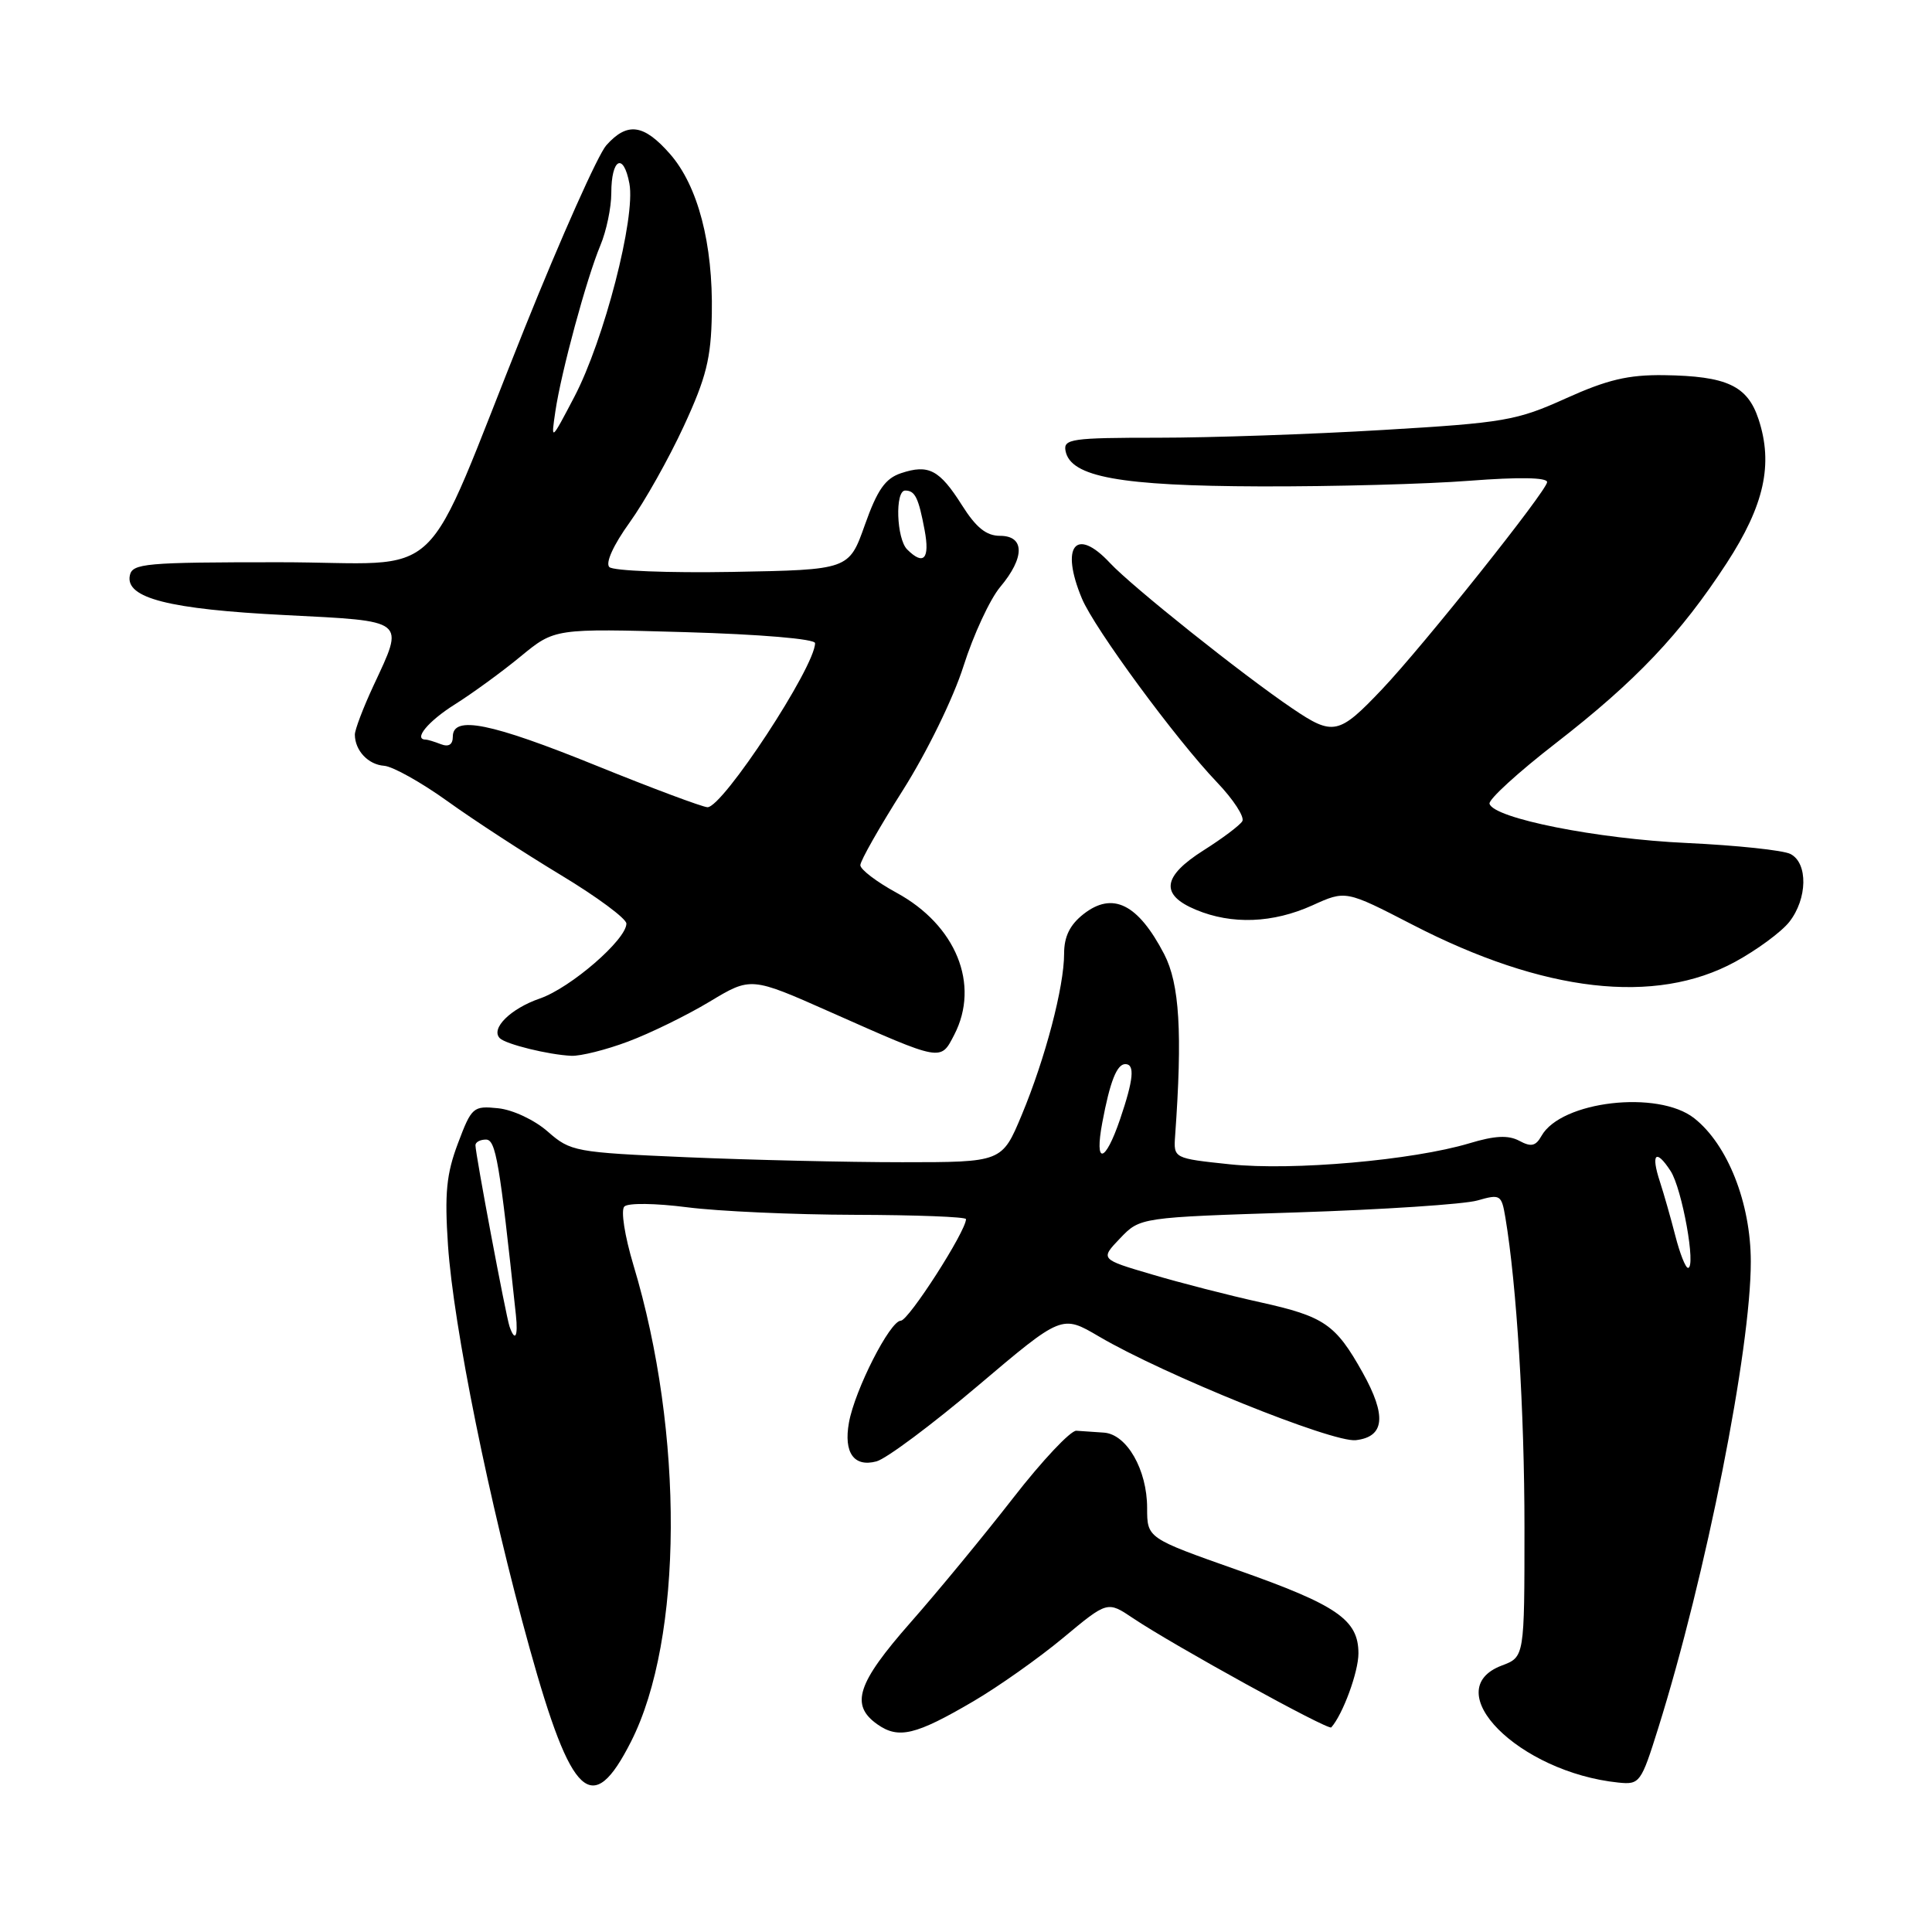 <?xml version="1.0" encoding="UTF-8" standalone="no"?>
<!DOCTYPE svg PUBLIC "-//W3C//DTD SVG 1.1//EN" "http://www.w3.org/Graphics/SVG/1.1/DTD/svg11.dtd" >
<svg xmlns="http://www.w3.org/2000/svg" xmlns:xlink="http://www.w3.org/1999/xlink" version="1.1" viewBox="0 0 256 256">
 <g >
 <path fill="currentColor"
d=" M 83.62 230.76 C 90.52 217.15 90.65 189.92 83.93 167.62 C 82.77 163.74 82.24 160.36 82.73 159.87 C 83.22 159.38 86.84 159.43 91.05 159.97 C 95.15 160.50 105.14 160.95 113.25 160.97 C 121.36 160.99 128.00 161.24 128.00 161.54 C 128.00 163.15 120.39 175.00 119.36 175.00 C 117.94 175.00 113.27 184.16 112.49 188.50 C 111.77 192.49 113.15 194.44 116.14 193.64 C 117.44 193.29 123.50 188.77 129.60 183.60 C 140.70 174.20 140.70 174.20 145.60 177.08 C 154.19 182.14 176.57 191.18 179.65 190.83 C 183.48 190.39 183.76 187.61 180.55 181.86 C 176.97 175.46 175.48 174.44 167.00 172.56 C 162.88 171.65 156.41 169.99 152.64 168.87 C 145.77 166.85 145.77 166.85 148.42 164.08 C 151.07 161.31 151.07 161.31 171.83 160.65 C 183.25 160.28 194.02 159.57 195.76 159.07 C 198.80 158.20 198.96 158.30 199.47 161.33 C 200.97 170.28 202.00 187.04 202.00 202.39 C 202.00 219.56 202.00 219.56 199.00 220.69 C 190.40 223.94 201.24 234.83 214.44 236.20 C 217.27 236.49 217.45 236.25 219.72 229.00 C 226.04 208.82 232.01 178.75 231.99 167.15 C 231.98 159.40 228.92 151.65 224.49 148.17 C 219.70 144.40 206.84 145.89 204.25 150.52 C 203.49 151.87 202.88 152.01 201.31 151.16 C 199.85 150.39 198.08 150.47 194.71 151.49 C 187.21 153.74 171.25 155.15 163.00 154.28 C 155.50 153.49 155.50 153.49 155.71 150.50 C 156.69 136.85 156.30 130.37 154.26 126.43 C 150.79 119.76 147.43 118.09 143.56 121.13 C 141.76 122.55 141.00 124.10 141.00 126.36 C 141.00 130.77 138.51 140.24 135.38 147.75 C 132.77 154.00 132.77 154.00 119.55 154.00 C 112.27 154.00 99.43 153.70 91.01 153.34 C 76.19 152.70 75.60 152.59 72.58 149.94 C 70.83 148.40 67.95 147.05 66.01 146.85 C 62.70 146.51 62.49 146.69 60.68 151.50 C 59.15 155.56 58.90 158.11 59.36 165.00 C 60.09 175.76 64.82 199.14 70.18 218.41 C 75.74 238.40 78.48 240.91 83.62 230.76 Z  M 128.98 225.43 C 132.31 223.48 137.67 219.69 140.89 217.01 C 146.74 212.14 146.74 212.14 150.12 214.41 C 155.41 217.97 176.01 229.32 176.40 228.89 C 177.94 227.16 180.00 221.54 180.00 219.09 C 180.00 214.63 177.20 212.69 163.93 208.02 C 152.00 203.81 152.00 203.81 152.00 199.81 C 152.00 194.75 149.31 190.05 146.28 189.83 C 145.03 189.74 143.38 189.63 142.62 189.58 C 141.86 189.54 138.08 193.55 134.24 198.50 C 130.39 203.45 124.27 210.88 120.64 215.00 C 113.56 223.05 112.63 225.92 116.25 228.48 C 119.06 230.46 121.32 229.92 128.98 225.43 Z  M 83.23 138.01 C 86.15 136.92 91.01 134.54 94.02 132.73 C 99.50 129.43 99.50 129.43 110.00 134.09 C 124.93 140.71 124.61 140.65 126.45 137.10 C 129.88 130.45 126.68 122.58 118.79 118.29 C 116.15 116.85 114.00 115.21 114.00 114.64 C 114.00 114.06 116.54 109.59 119.64 104.70 C 122.82 99.67 126.32 92.52 127.67 88.26 C 128.99 84.10 131.18 79.39 132.53 77.78 C 135.81 73.88 135.80 71.00 132.51 71.00 C 130.69 71.00 129.34 69.91 127.47 66.95 C 124.49 62.24 123.05 61.48 119.39 62.70 C 117.30 63.40 116.25 64.90 114.60 69.55 C 112.49 75.50 112.49 75.50 97.07 75.78 C 88.59 75.93 81.24 75.64 80.74 75.14 C 80.20 74.60 81.27 72.23 83.43 69.23 C 85.41 66.48 88.64 60.73 90.61 56.46 C 93.58 50.04 94.22 47.48 94.32 41.60 C 94.49 32.28 92.48 24.62 88.77 20.39 C 85.29 16.43 83.12 16.14 80.34 19.25 C 79.24 20.49 74.37 31.40 69.51 43.50 C 55.49 78.47 59.66 74.50 37.00 74.50 C 19.19 74.50 17.52 74.65 17.20 76.27 C 16.61 79.25 22.40 80.73 37.75 81.50 C 54.01 82.33 53.61 82.01 49.49 90.85 C 48.12 93.79 47.01 96.72 47.02 97.35 C 47.04 99.46 48.79 101.32 50.90 101.47 C 52.05 101.56 55.82 103.67 59.29 106.16 C 62.76 108.66 69.51 113.05 74.30 115.94 C 79.08 118.82 83.00 121.72 83.00 122.38 C 83.00 124.50 75.62 130.89 71.55 132.30 C 67.64 133.65 64.97 136.30 66.23 137.57 C 67.04 138.37 72.67 139.76 75.71 139.90 C 76.93 139.95 80.31 139.11 83.23 138.01 Z  M 229.91 127.45 C 232.81 125.87 236.04 123.49 237.09 122.16 C 239.50 119.09 239.59 114.37 237.25 113.16 C 236.29 112.66 230.10 112.01 223.50 111.70 C 211.62 111.16 197.90 108.43 197.37 106.50 C 197.21 105.95 201.15 102.35 206.12 98.50 C 216.77 90.24 222.67 84.02 228.80 74.61 C 233.78 66.95 234.98 61.51 233.02 55.56 C 231.55 51.10 228.82 49.83 220.48 49.71 C 215.75 49.65 212.97 50.31 207.48 52.79 C 200.97 55.73 199.34 56.02 183.29 56.97 C 173.82 57.54 160.40 58.00 153.47 58.00 C 141.99 58.00 140.88 58.16 141.19 59.75 C 141.85 63.20 148.41 64.39 167.00 64.45 C 176.62 64.48 189.11 64.14 194.75 63.70 C 201.25 63.20 205.00 63.26 205.00 63.88 C 205.00 64.98 188.63 85.53 183.13 91.33 C 177.40 97.37 176.65 97.54 171.24 93.87 C 164.63 89.40 149.99 77.72 147.08 74.60 C 142.54 69.73 140.46 72.37 143.36 79.31 C 145.01 83.27 155.81 97.96 161.26 103.66 C 163.44 105.94 164.95 108.27 164.61 108.82 C 164.27 109.37 161.97 111.10 159.50 112.66 C 154.01 116.13 153.69 118.56 158.47 120.55 C 163.23 122.54 168.67 122.33 173.91 119.96 C 178.31 117.96 178.31 117.96 187.15 122.52 C 204.55 131.51 219.33 133.21 229.91 127.45 Z  M 67.51 175.75 C 67.03 174.34 63.00 152.92 63.00 151.75 C 63.00 151.34 63.62 151.00 64.39 151.00 C 65.70 151.00 66.19 153.89 68.36 174.25 C 68.67 177.13 68.24 177.88 67.51 175.75 Z  M 221.99 163.75 C 221.39 161.41 220.47 158.19 219.95 156.59 C 218.72 152.86 219.41 152.16 221.36 155.16 C 222.89 157.51 224.77 168.00 223.67 168.00 C 223.34 168.00 222.59 166.09 221.99 163.75 Z  M 146.06 148.75 C 147.08 143.30 147.99 141.00 149.11 141.00 C 150.40 141.00 150.21 143.03 148.41 148.32 C 146.42 154.16 144.99 154.42 146.06 148.75 Z  M 79.04 101.46 C 65.03 95.78 60.00 94.76 60.00 97.61 C 60.00 98.66 59.46 99.01 58.42 98.61 C 57.55 98.27 56.65 98.00 56.42 98.00 C 54.72 98.00 56.72 95.57 60.25 93.35 C 62.59 91.88 66.53 89.01 69.00 86.97 C 73.50 83.27 73.50 83.27 90.75 83.76 C 100.76 84.05 108.00 84.66 108.00 85.22 C 108.00 88.35 95.75 107.03 93.74 106.96 C 93.06 106.93 86.44 104.46 79.04 101.46 Z  M 120.20 72.80 C 118.79 71.39 118.57 65.00 119.94 65.00 C 121.25 65.00 121.71 65.94 122.52 70.26 C 123.23 74.06 122.39 74.99 120.20 72.80 Z  M 73.59 54.50 C 74.36 49.29 77.71 36.93 79.55 32.52 C 80.35 30.62 81.00 27.50 81.00 25.59 C 81.00 20.99 82.62 20.14 83.40 24.33 C 84.24 28.82 80.05 45.05 76.10 52.59 C 73.00 58.50 73.00 58.50 73.59 54.50 Z "/>
</g>
</svg>